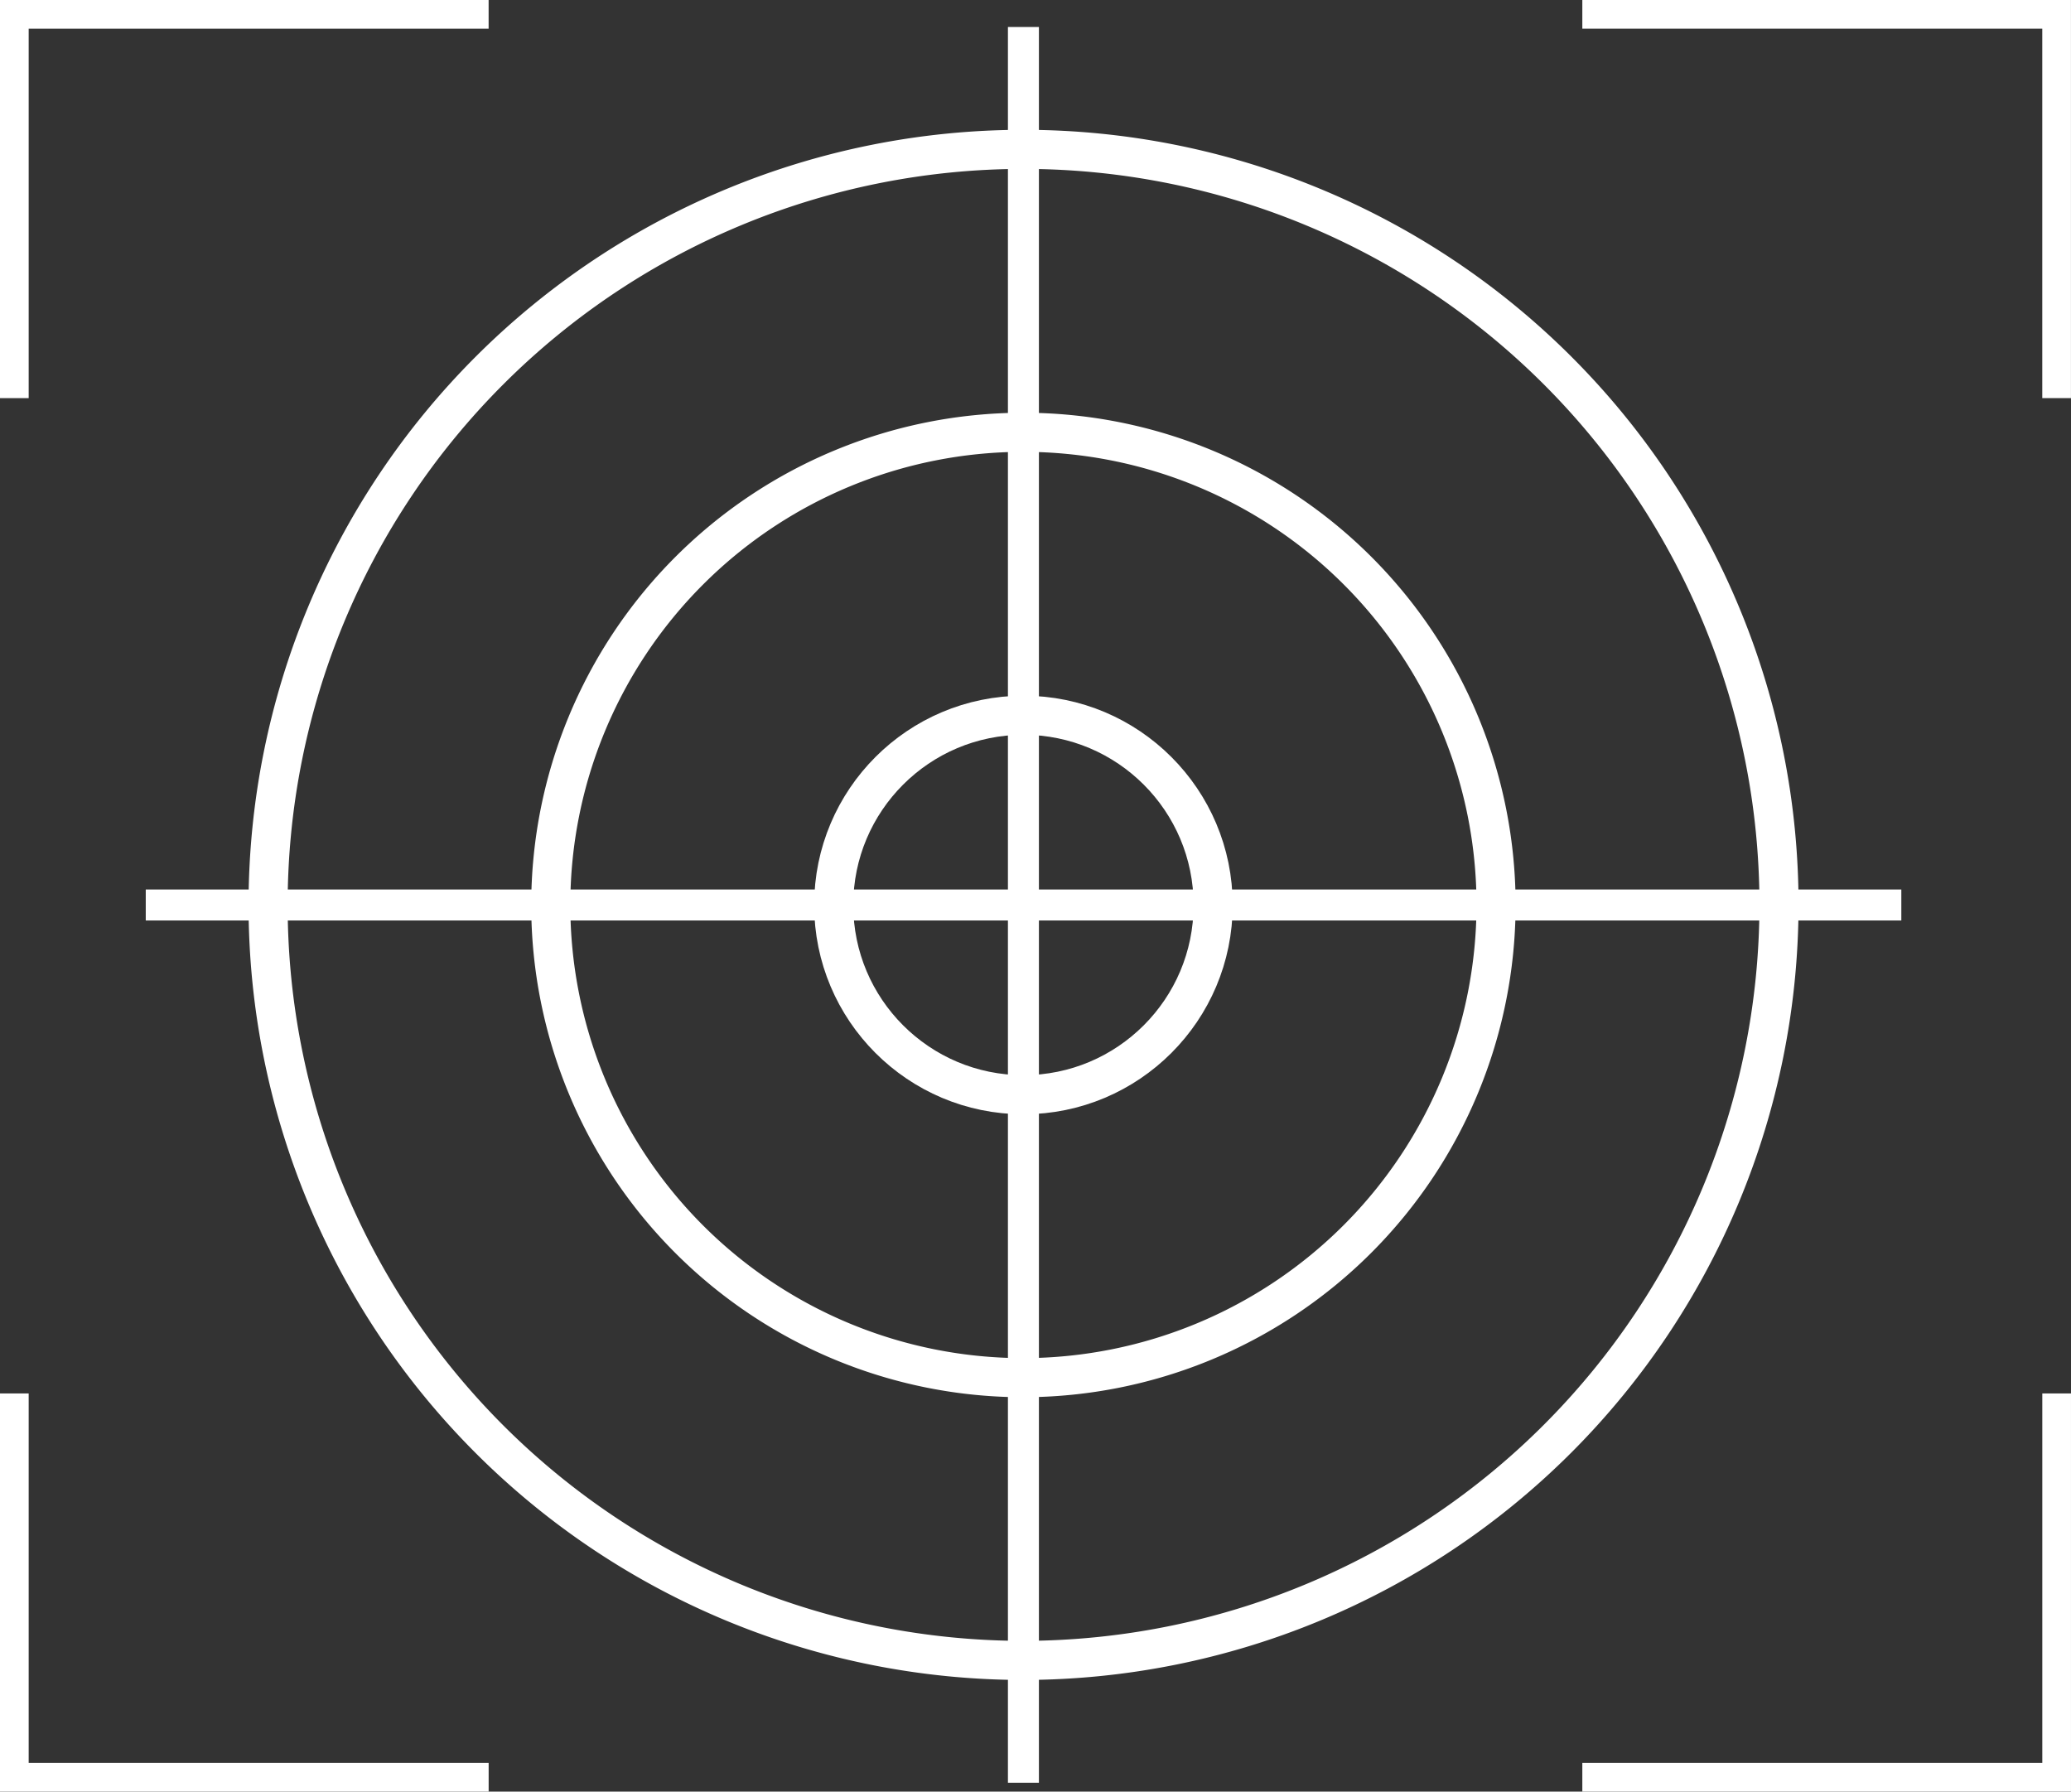 <svg xmlns="http://www.w3.org/2000/svg" viewBox="0 0 79.471 68.743">
  <rect x="0" y="0" width="79.471" height="68.743" fill="#333333" stroke="none"/>
  <defs>
    <style>
      .cls-1, .cls-2, .cls-3 {
        fill: none;
        stroke: #fff;
        stroke-miterlimit: 10;
      }

      .cls-1 {
        stroke-width: 1.5px;
      }

      .cls-2 {
        stroke-width: 1.189px;
      }

      .cls-3 {
        stroke-width: 1.101px;
      }
    </style>
  </defs>
  <g id="Group_427" data-name="Group 427" transform="translate(0 0)">
    <path id="Path_1340" data-name="Path 1340" class="cls-1" d="M40.153,64.178A28.989,28.989,0,1,1,69.147,35.193,29.027,29.027,0,0,1,40.153,64.178Z" transform="translate(-0.881 -0.469)"/>
    <path id="Path_1341" data-name="Path 1341" class="cls-1" d="M41.137,54.314A18.137,18.137,0,1,1,59.274,36.177,18.165,18.165,0,0,1,41.137,54.314Z" transform="translate(-1.865 -1.453)"/>
    <circle id="Ellipse_118" data-name="Ellipse 118" class="cls-1" cx="7.28" cy="7.28" r="7.28" transform="translate(31.992 27.444)"/>
    <g id="Group_426" data-name="Group 426" transform="translate(5.593 1.036)">
      <line id="Line_43" data-name="Line 43" class="cls-2" y2="67.367" transform="translate(33.679 0)"/>
      <line id="Line_44" data-name="Line 44" class="cls-2" x1="67.367" transform="translate(0 33.688)"/>
    </g>
    <path id="Path_1342" data-name="Path 1342" class="cls-3" d="M.55,15.276V.55h18.2"/>
    <path id="Path_1343" data-name="Path 1343" class="cls-3" d="M18.751,72.986H.55V58.26" transform="translate(0 -4.794)"/>
    <path id="Path_1344" data-name="Path 1344" class="cls-3" d="M16.4,58.26" transform="translate(-1.317 -4.794)"/>
    <path id="Path_1345" data-name="Path 1345" class="cls-3" d="M69.17,58.26" transform="translate(-5.7 -4.794)"/>
    <path id="Path_1346" data-name="Path 1346" class="cls-3" d="M84.371,58.26V72.986H66.17" transform="translate(-5.451 -4.794)"/>
    <path id="Path_1347" data-name="Path 1347" class="cls-3" d="M66.17.55h18.2V15.276" transform="translate(-5.451)"/>
  </g>
</svg>
